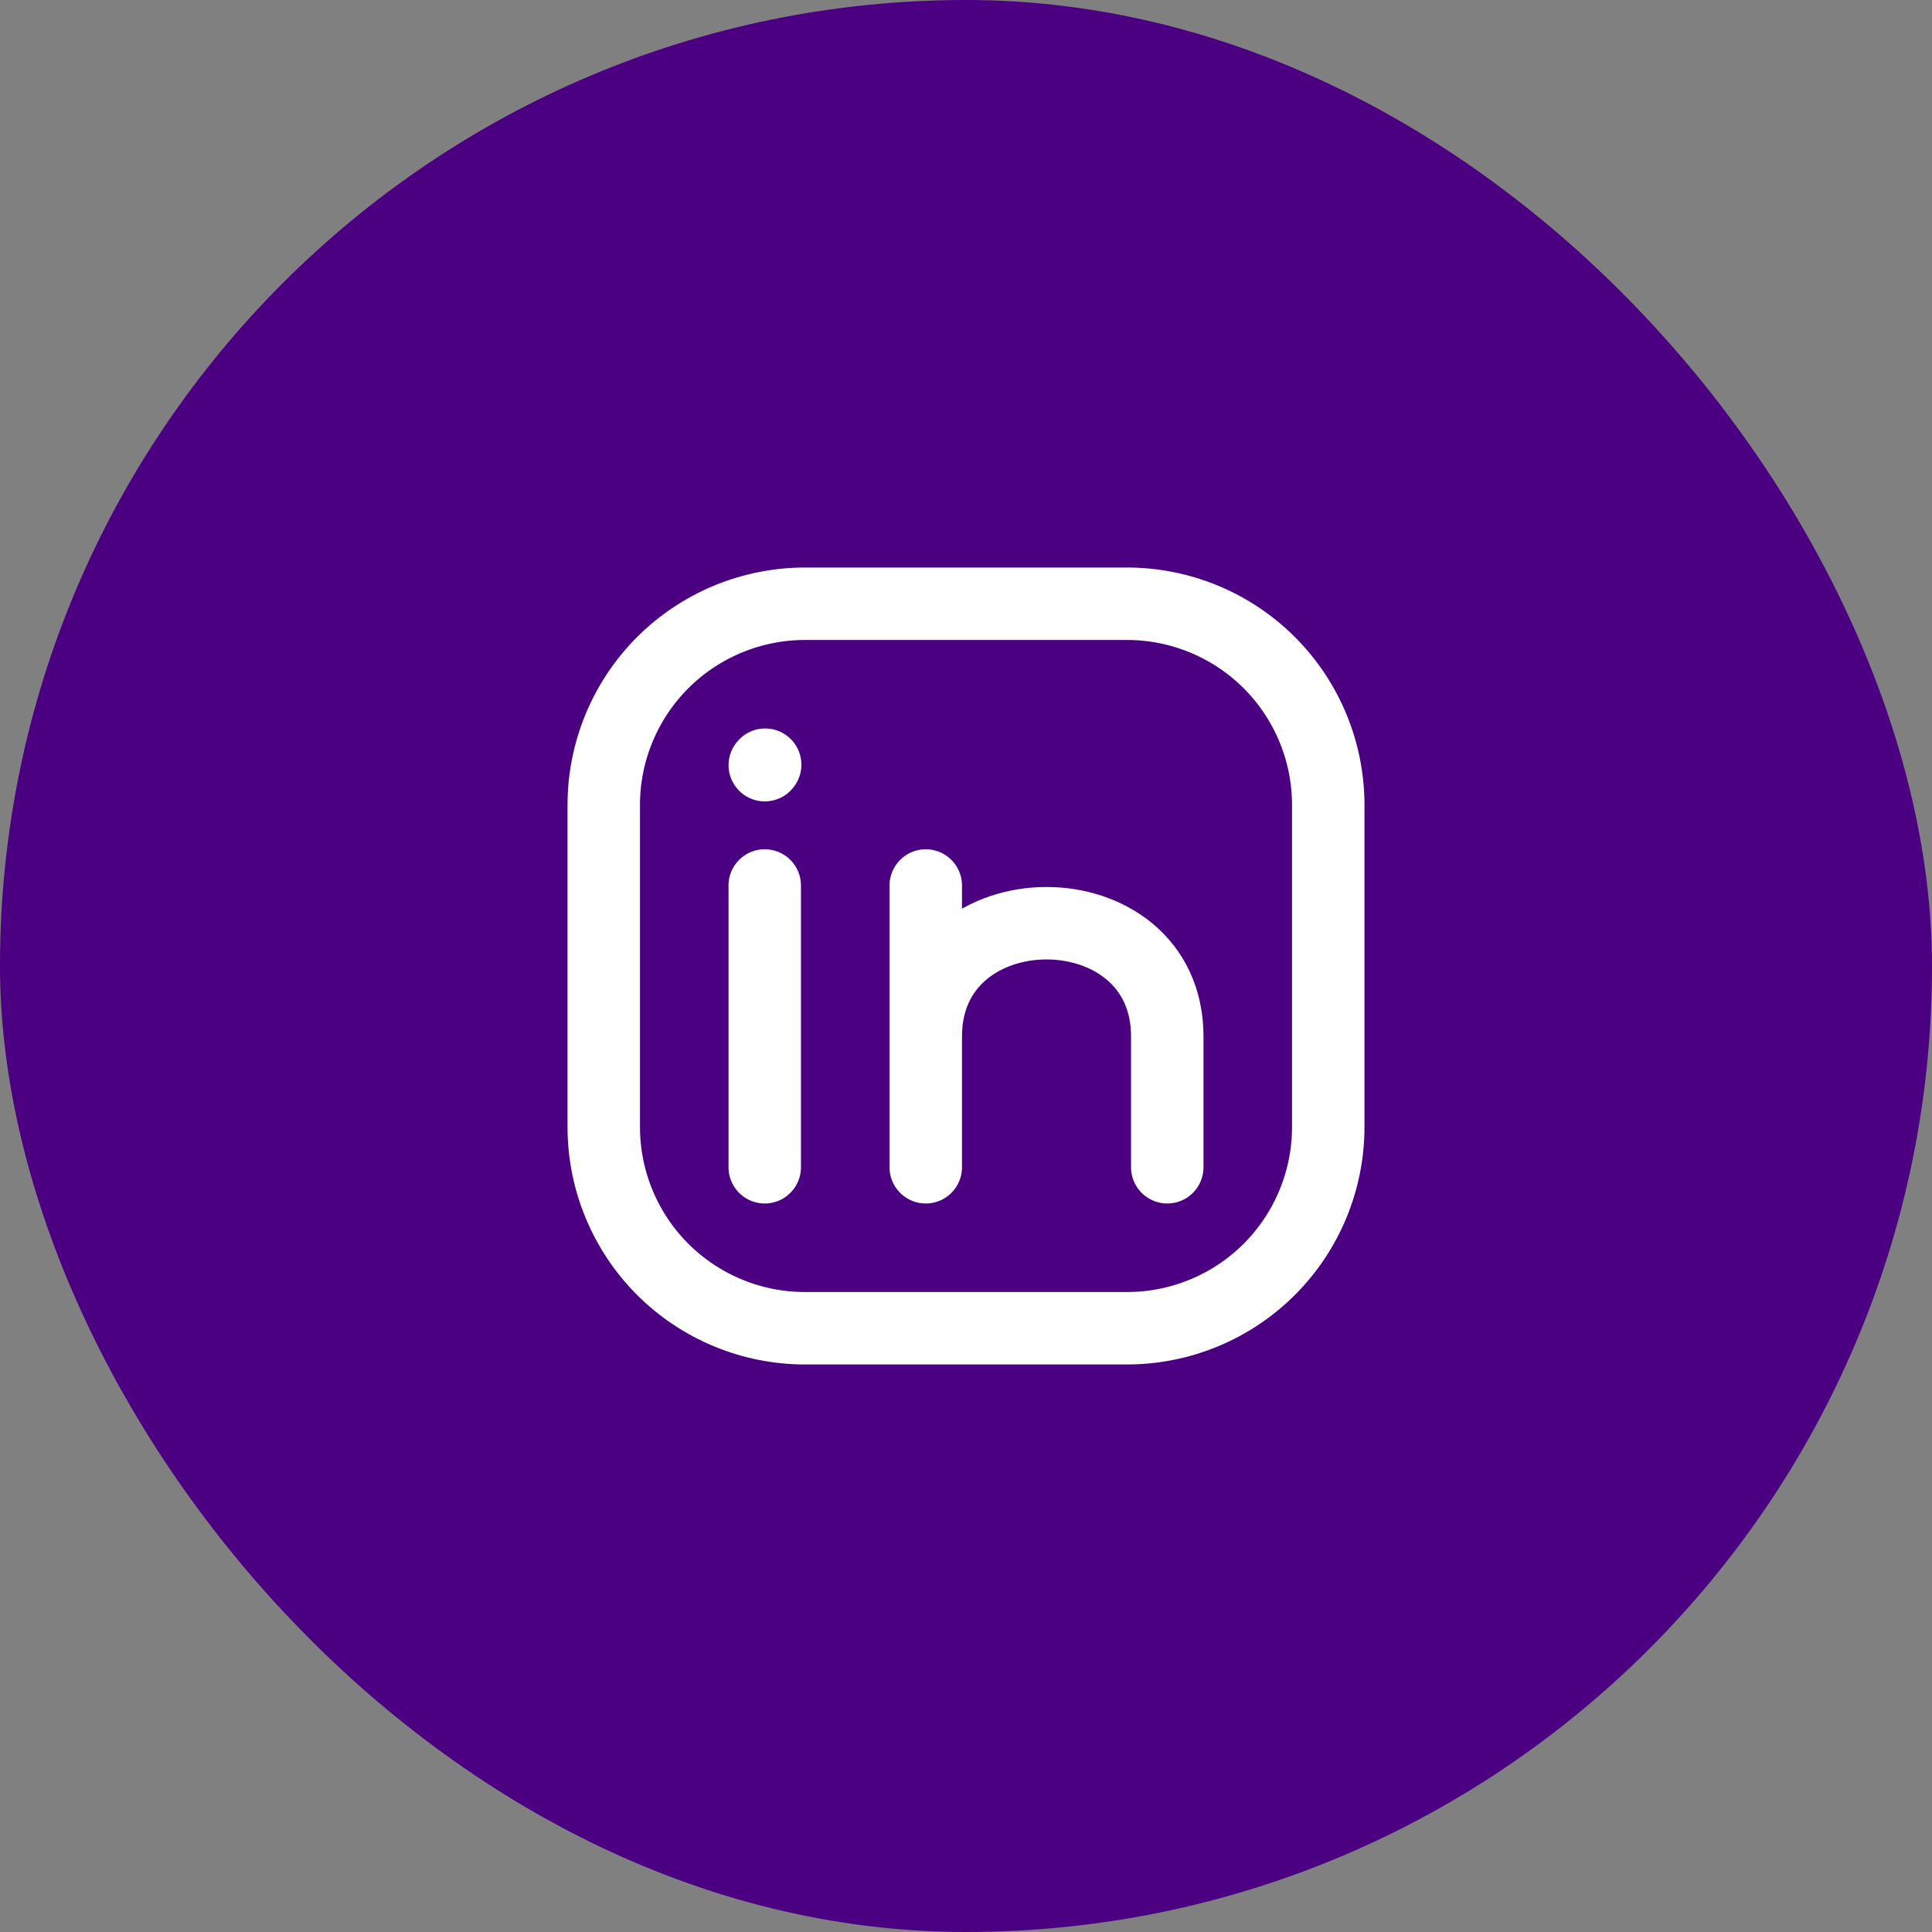 <svg width="40" height="40" viewBox="0 0 40 40" fill="none" xmlns="http://www.w3.org/2000/svg">
<rect x="0" y="0" width="40" height="40" fill="#808080" stroke="none"/>
<rect width="40" height="40" rx="20" fill="#4B0082"/>
<path d="M15.833 24.167V18.333M27.5 16.667V23.333C27.5 24.438 27.061 25.498 26.28 26.28C25.498 27.061 24.438 27.5 23.333 27.5H16.667C15.562 27.5 14.502 27.061 13.72 26.28C12.939 25.498 12.5 24.438 12.5 23.333V16.667C12.5 15.562 12.939 14.502 13.72 13.72C14.502 12.939 15.562 12.5 16.667 12.5H23.333C24.438 12.5 25.498 12.939 26.28 13.72C27.061 14.502 27.5 15.562 27.5 16.667Z" stroke="white" stroke-width="1.5" stroke-linecap="round" stroke-linejoin="round"/>
<path d="M19.167 24.167V21.458M19.167 21.458V18.333M19.167 21.458C19.167 18.333 24.167 18.333 24.167 21.458V24.167M15.834 15.842L15.842 15.832" stroke="white" stroke-width="1.5" stroke-linecap="round" stroke-linejoin="round"/>
</svg>
